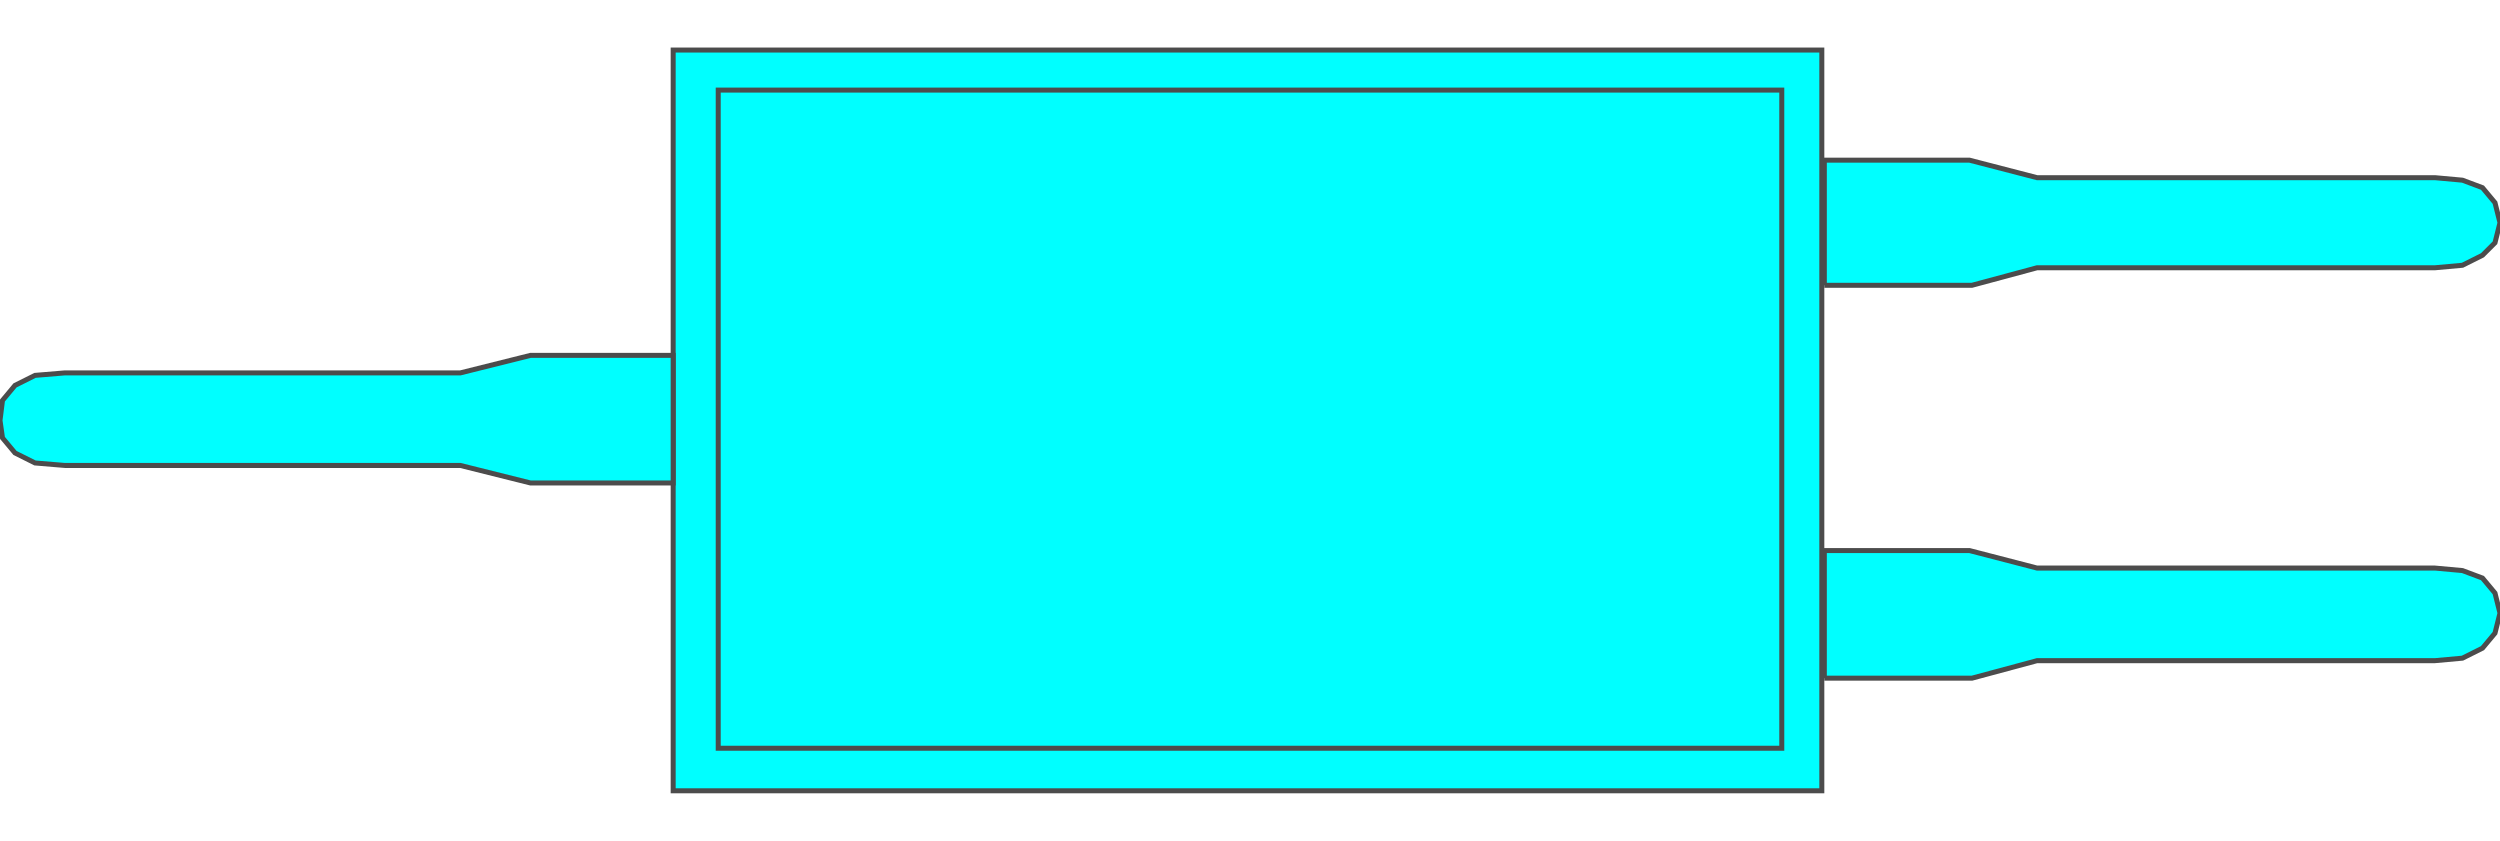<!DOCTYPE svg PUBLIC "-//W3C//DTD SVG 20000303 Stylable//EN" "http://www.w3.org/TR/2000/03/WD-SVG-20000303/DTD/svg-20000303-stylable.dtd"><svg xmlns="http://www.w3.org/2000/svg" width="999px" height="336px" viewBox="0 0 999 296"><path style="fill:#0ff;stroke:#4c4c4c;stroke-width:2" d="M269,296 l0,-296 459,0 0,296 -459,0z" /><path style="fill:#0ff;stroke:#4c4c4c;stroke-width:2" d="M729,251 l0,-51 58,0 27,7 159,0 11,1 8,3 5,6 2,8 -2,8 -5,6 -8,4 -11,1 -159,0 -26,7 -59,0z" /><path style="fill:#0ff;stroke:#4c4c4c;stroke-width:2" d="M269,173 l-57,0 -28,-7 -158,0 -12,-1 -8,-4 -5,-6 -1,-7 1,-8 5,-6 8,-4 12,-1 158,0 28,-7 57,0 0,51z" /><path style="fill:#0ff;stroke:#4c4c4c;stroke-width:2" d="M729,94 l0,-50 58,0 27,7 159,0 11,1 8,3 5,6 2,8 -2,8 -5,5 -8,4 -11,1 -159,0 -26,7 -59,0z" /><path style="fill:#0ff;stroke:#4c4c4c;stroke-width:2" d="M287,279 l425,0 0,-263 -425,0 0,263z" /></svg>